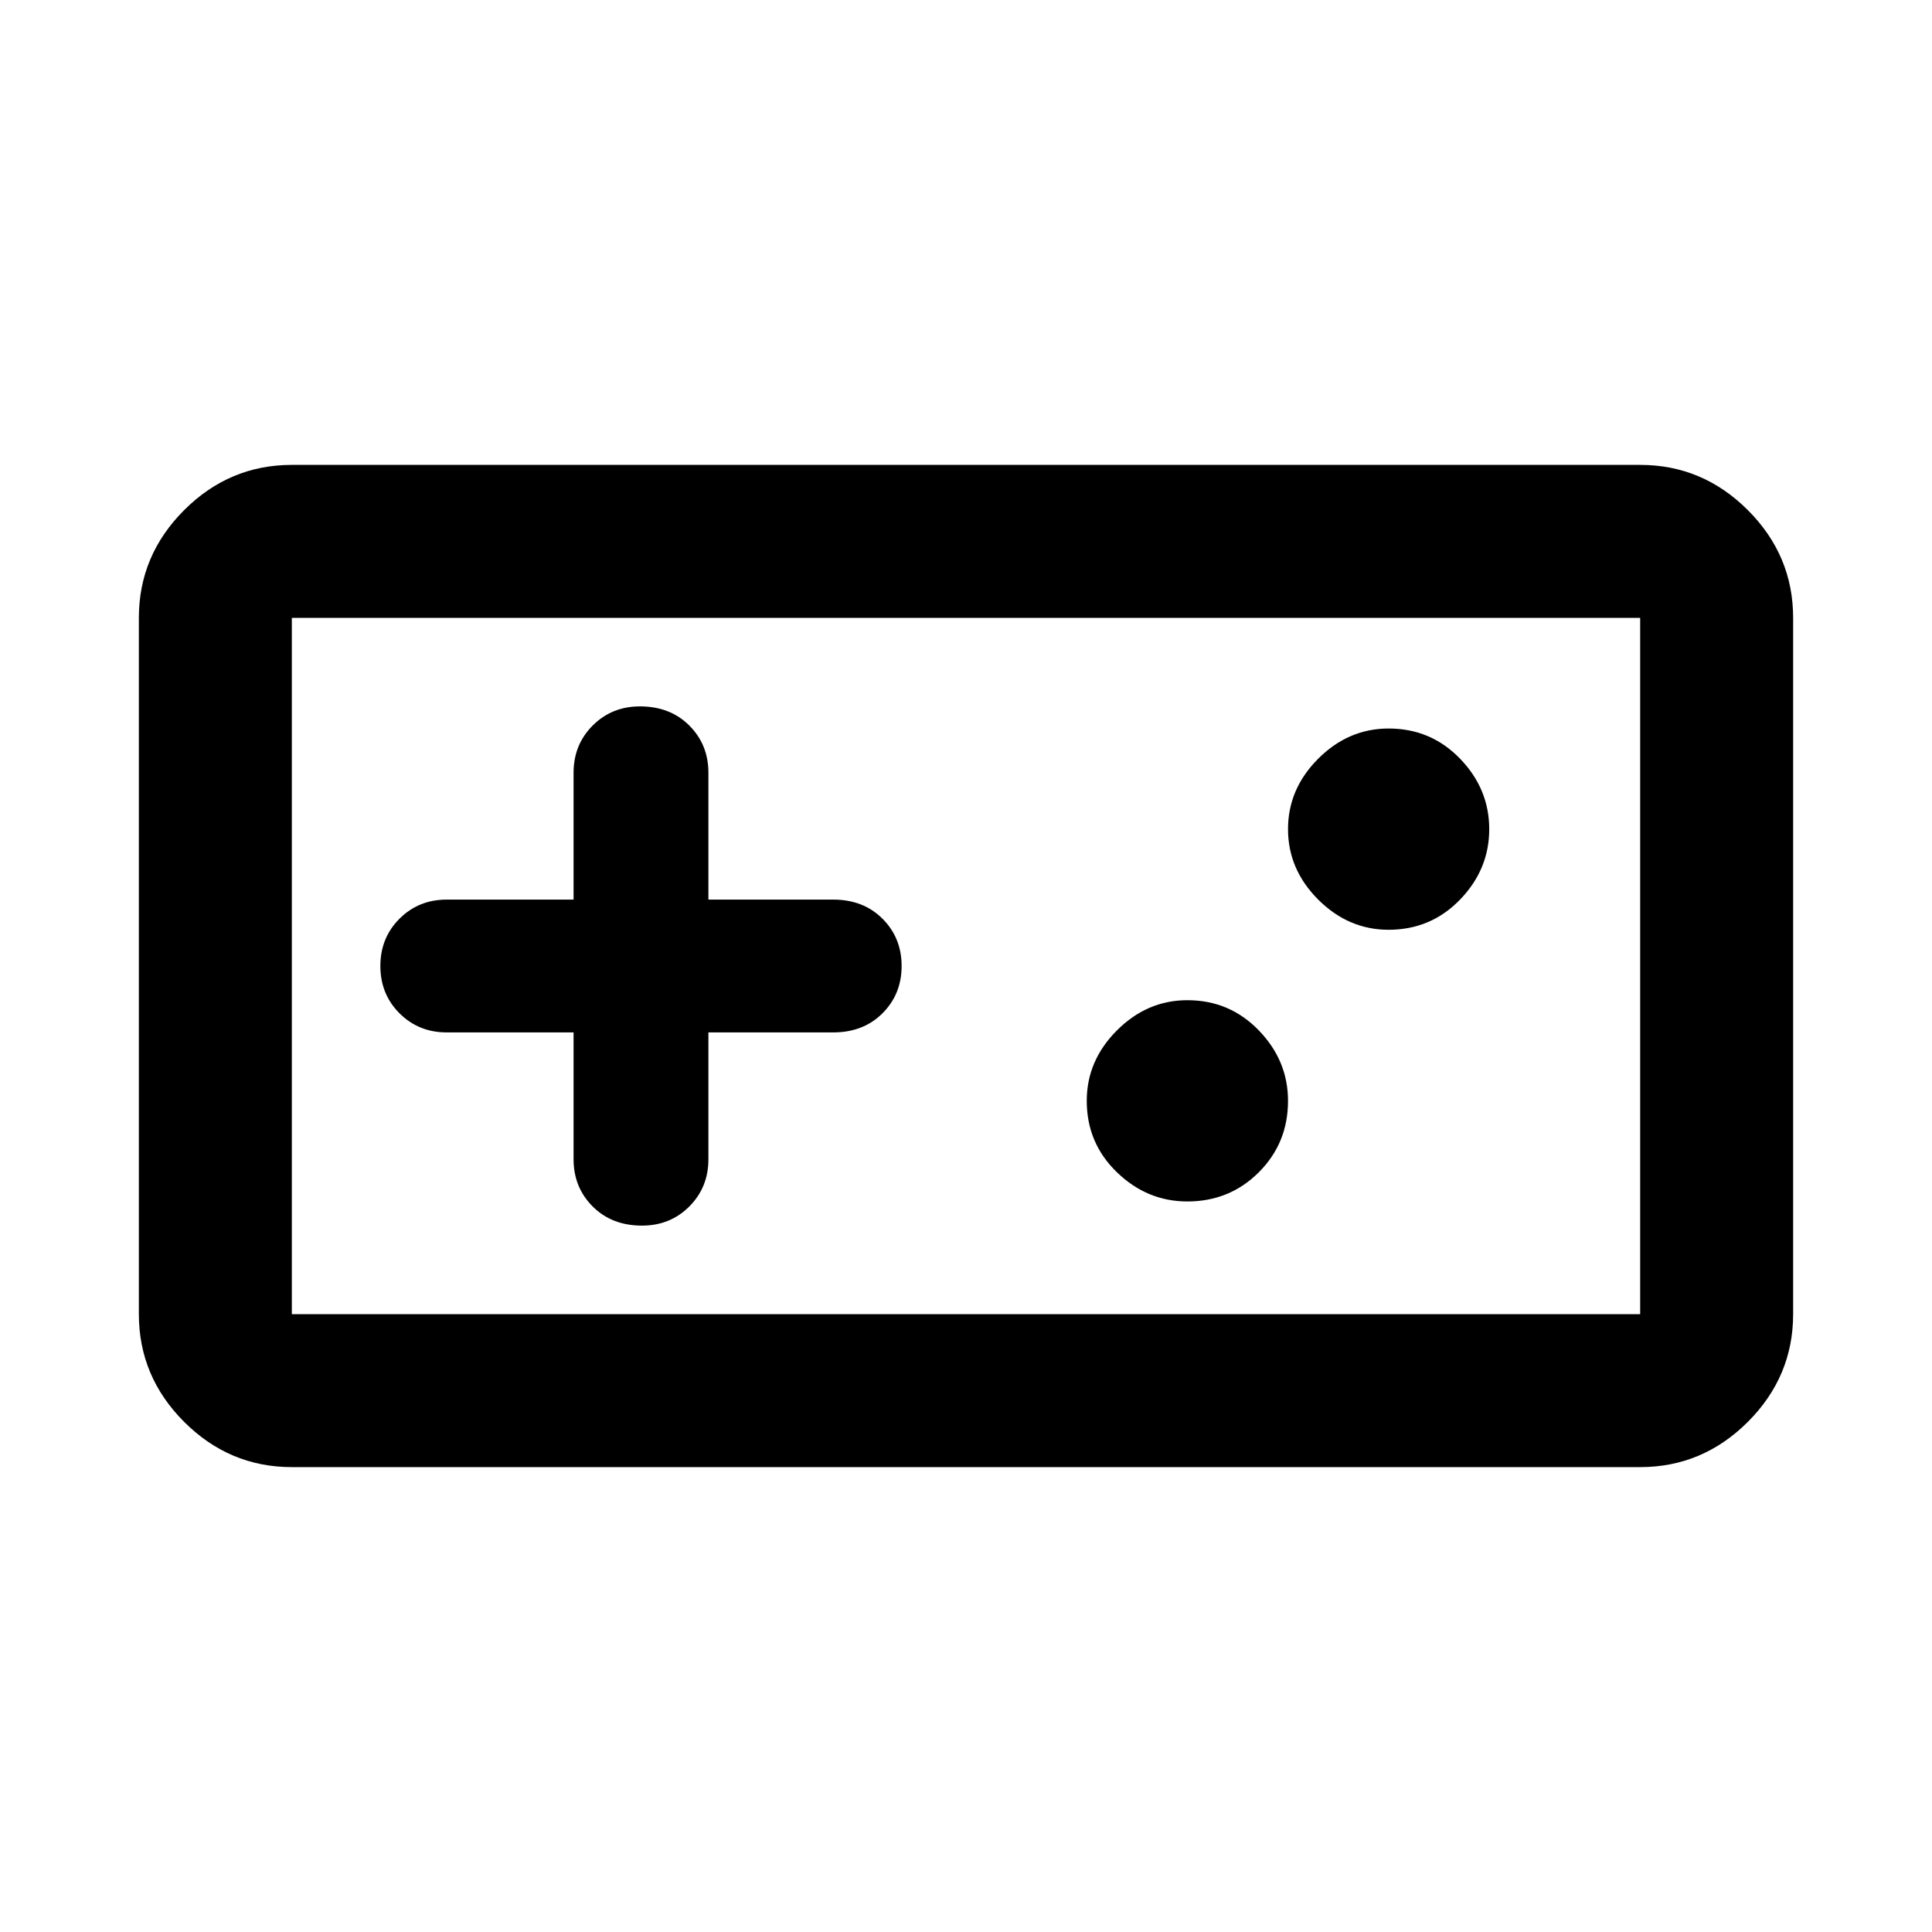 <svg xmlns="http://www.w3.org/2000/svg" height="40" width="40"><path d="M6.042 30.375Q4.75 30.375 3.812 29.438Q2.875 28.5 2.875 27.208V12.792Q2.875 11.5 3.812 10.562Q4.75 9.625 6.042 9.625H33.958Q35.25 9.625 36.188 10.562Q37.125 11.5 37.125 12.792V27.208Q37.125 28.5 36.188 29.438Q35.25 30.375 33.958 30.375ZM6.042 27.208H33.958Q33.958 27.208 33.958 27.208Q33.958 27.208 33.958 27.208V12.792Q33.958 12.792 33.958 12.792Q33.958 12.792 33.958 12.792H6.042Q6.042 12.792 6.042 12.792Q6.042 12.792 6.042 12.792V27.208Q6.042 27.208 6.042 27.208Q6.042 27.208 6.042 27.208ZM13.292 25.375Q13.875 25.375 14.271 24.979Q14.667 24.583 14.667 24V21.375H17.25Q17.875 21.375 18.271 20.979Q18.667 20.583 18.667 20Q18.667 19.417 18.271 19.021Q17.875 18.625 17.25 18.625H14.667V16Q14.667 15.417 14.271 15.021Q13.875 14.625 13.25 14.625Q12.667 14.625 12.271 15.021Q11.875 15.417 11.875 16V18.625H9.25Q8.667 18.625 8.271 19.021Q7.875 19.417 7.875 20Q7.875 20.583 8.271 20.979Q8.667 21.375 9.25 21.375H11.875V24Q11.875 24.583 12.271 24.979Q12.667 25.375 13.292 25.375ZM24.583 24.875Q25.458 24.875 26.062 24.271Q26.667 23.667 26.667 22.792Q26.667 21.958 26.062 21.333Q25.458 20.708 24.583 20.708Q23.75 20.708 23.125 21.333Q22.5 21.958 22.5 22.792Q22.5 23.667 23.125 24.271Q23.75 24.875 24.583 24.875ZM28.75 19.25Q29.625 19.25 30.229 18.625Q30.833 18 30.833 17.167Q30.833 16.333 30.229 15.708Q29.625 15.083 28.75 15.083Q27.917 15.083 27.292 15.708Q26.667 16.333 26.667 17.167Q26.667 18 27.292 18.625Q27.917 19.25 28.75 19.25ZM6.042 27.208Q6.042 27.208 6.042 27.208Q6.042 27.208 6.042 27.208V12.792Q6.042 12.792 6.042 12.792Q6.042 12.792 6.042 12.792Q6.042 12.792 6.042 12.792Q6.042 12.792 6.042 12.792V27.208Q6.042 27.208 6.042 27.208Q6.042 27.208 6.042 27.208Z"/></svg>